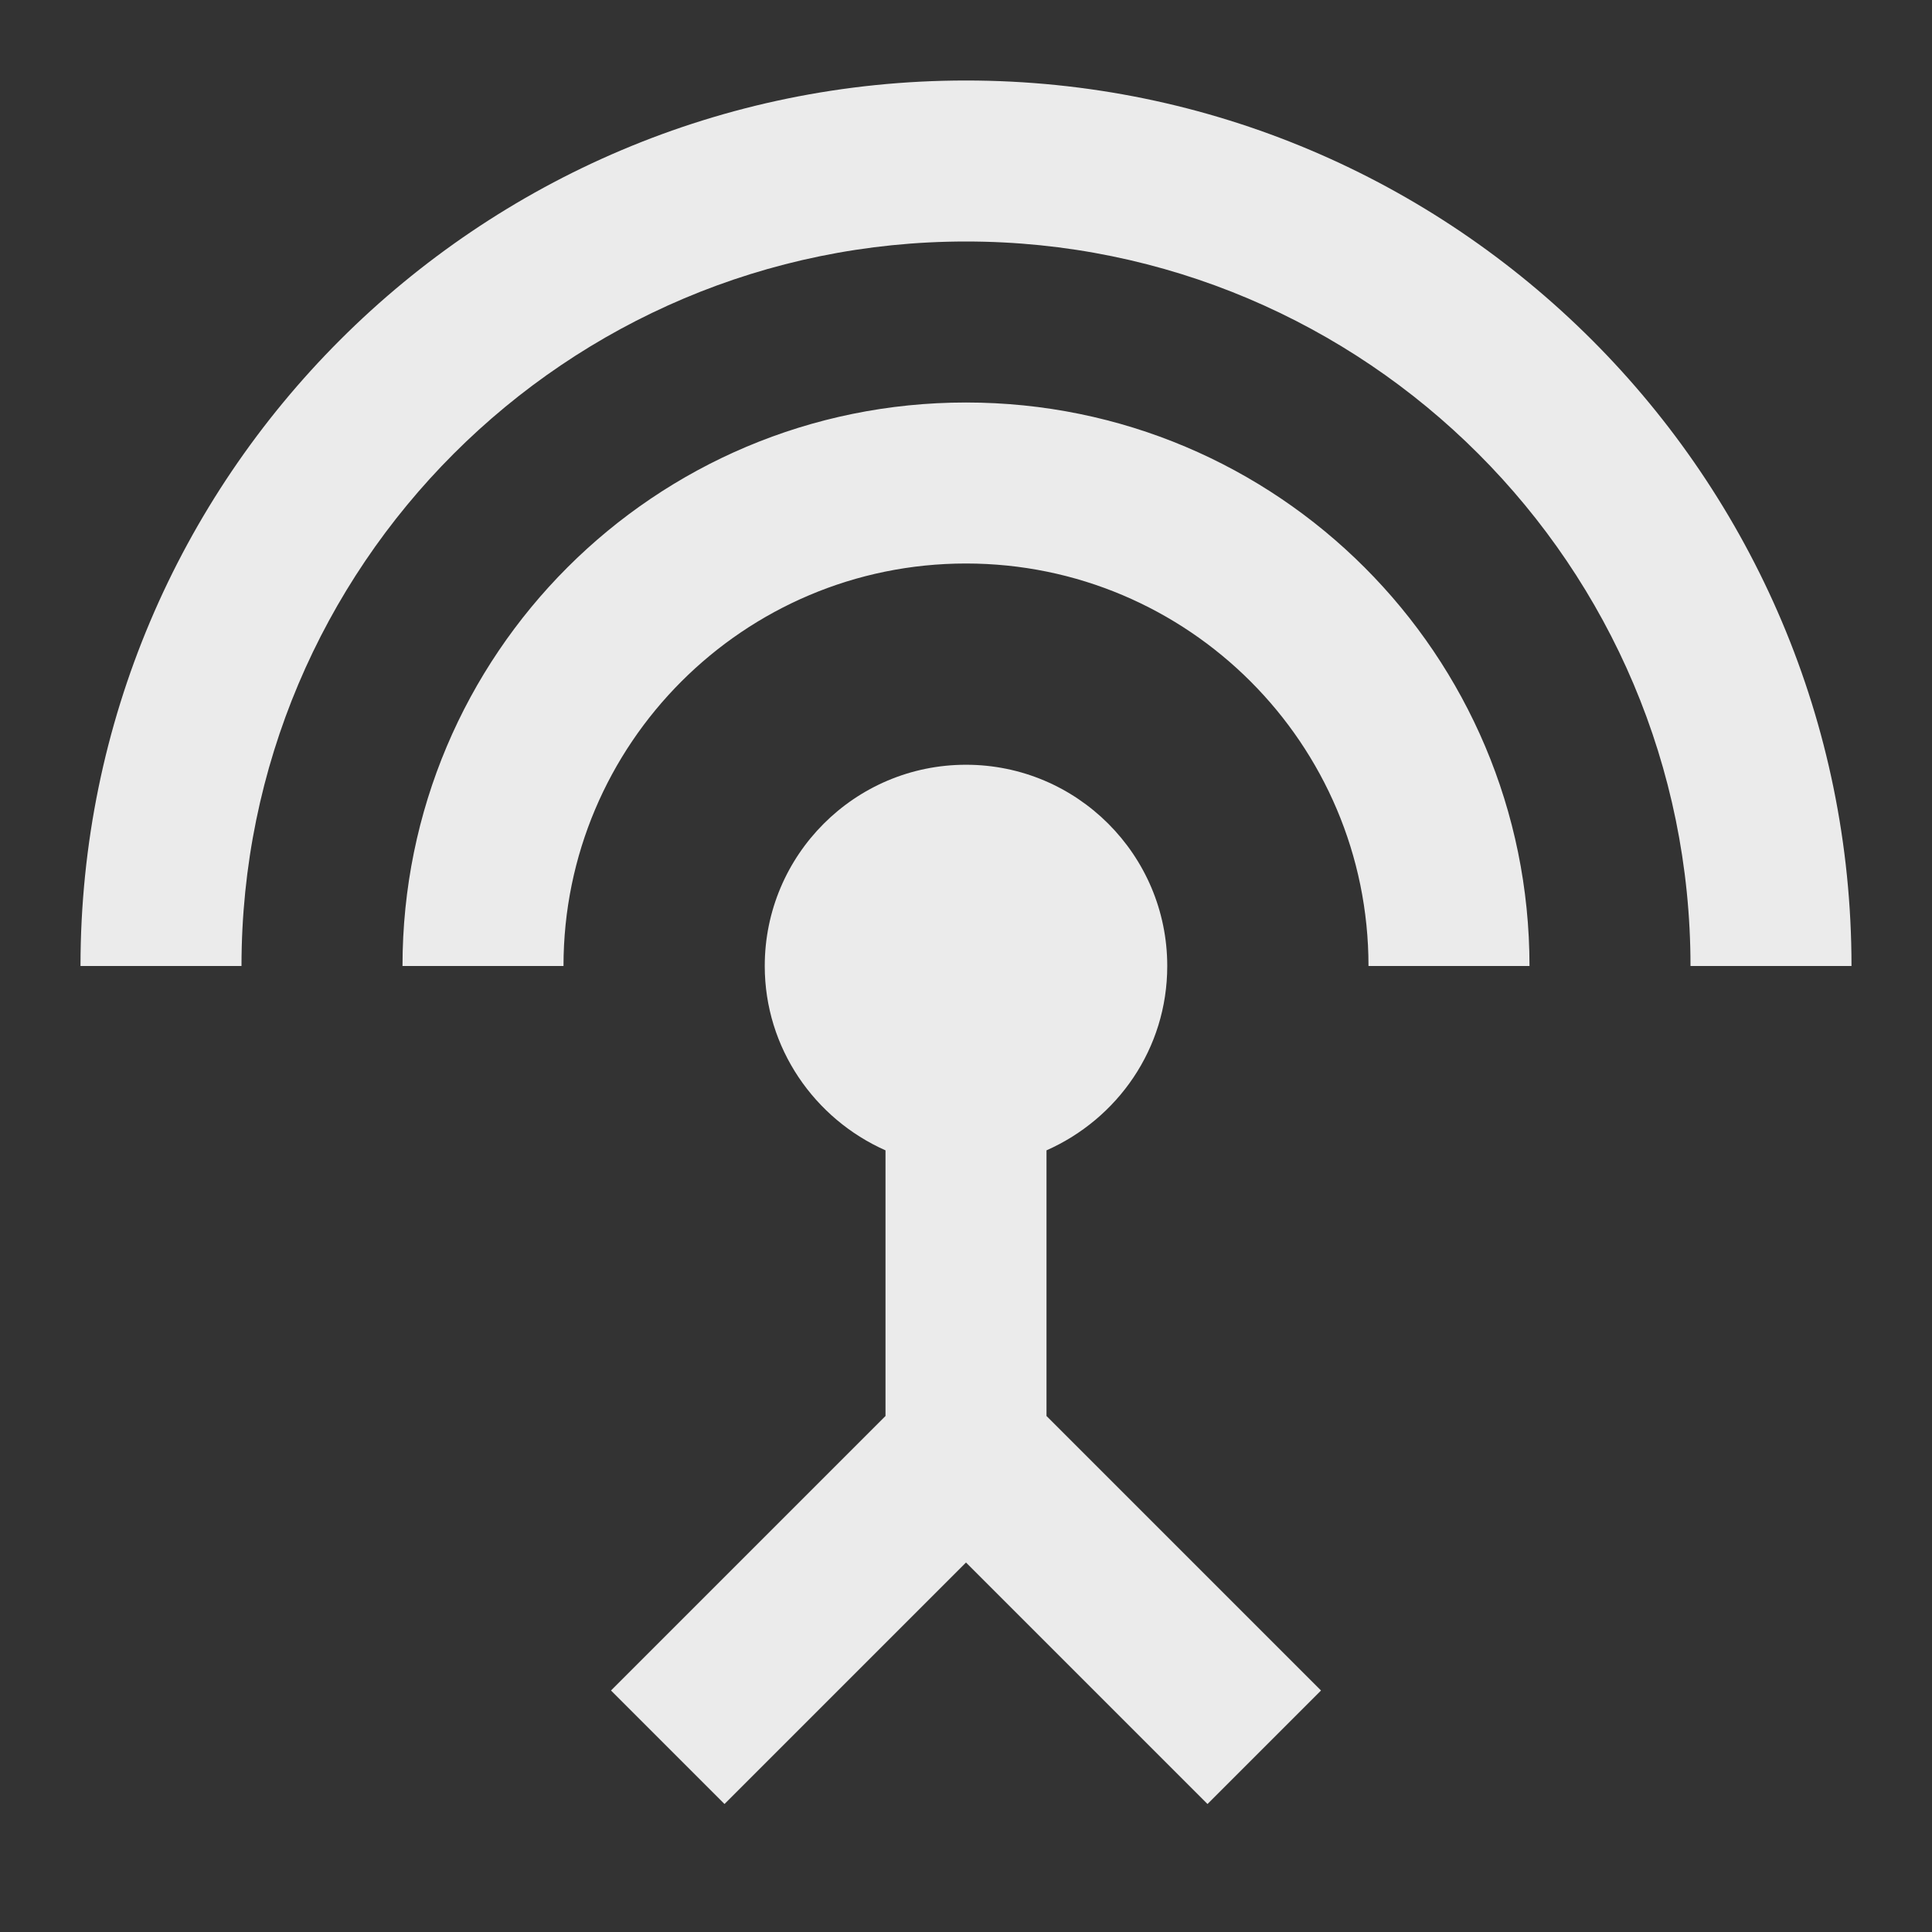 <!-- Generated by IcoMoon.io -->
<svg version="1.1" xmlns="http://www.w3.org/2000/svg" width="280" height="280" viewBox="0 0 280 280">
<rect x="0" y="0" width="280" height="280" fill="#333333" stroke="none"/>
<title>mt-settings_input_antenna</title>
<path fill="#ebebeb" d="M140 58.333c-45.15 0-81.667 36.517-81.667 81.667h23.333c0-32.2 26.133-58.333 58.333-58.333s58.333 26.133 58.333 58.333h23.333c0-45.15-36.517-81.667-81.667-81.667v0zM151.667 166.717c10.267-4.55 17.5-14.7 17.5-26.717 0-16.1-13.067-29.167-29.167-29.167s-29.167 13.067-29.167 29.167c0 11.9 7.233 22.167 17.5 26.717v38.5l-39.783 39.783 16.45 16.45 35-35 35 35 16.45-16.45-39.783-39.783v-38.5zM140 11.667c-70.817 0-128.333 57.517-128.333 128.333h23.333c0-57.983 47.017-105 105-105s105 47.017 105 105h23.333c0-70.817-57.517-128.333-128.333-128.333v0z"></path>
</svg>
